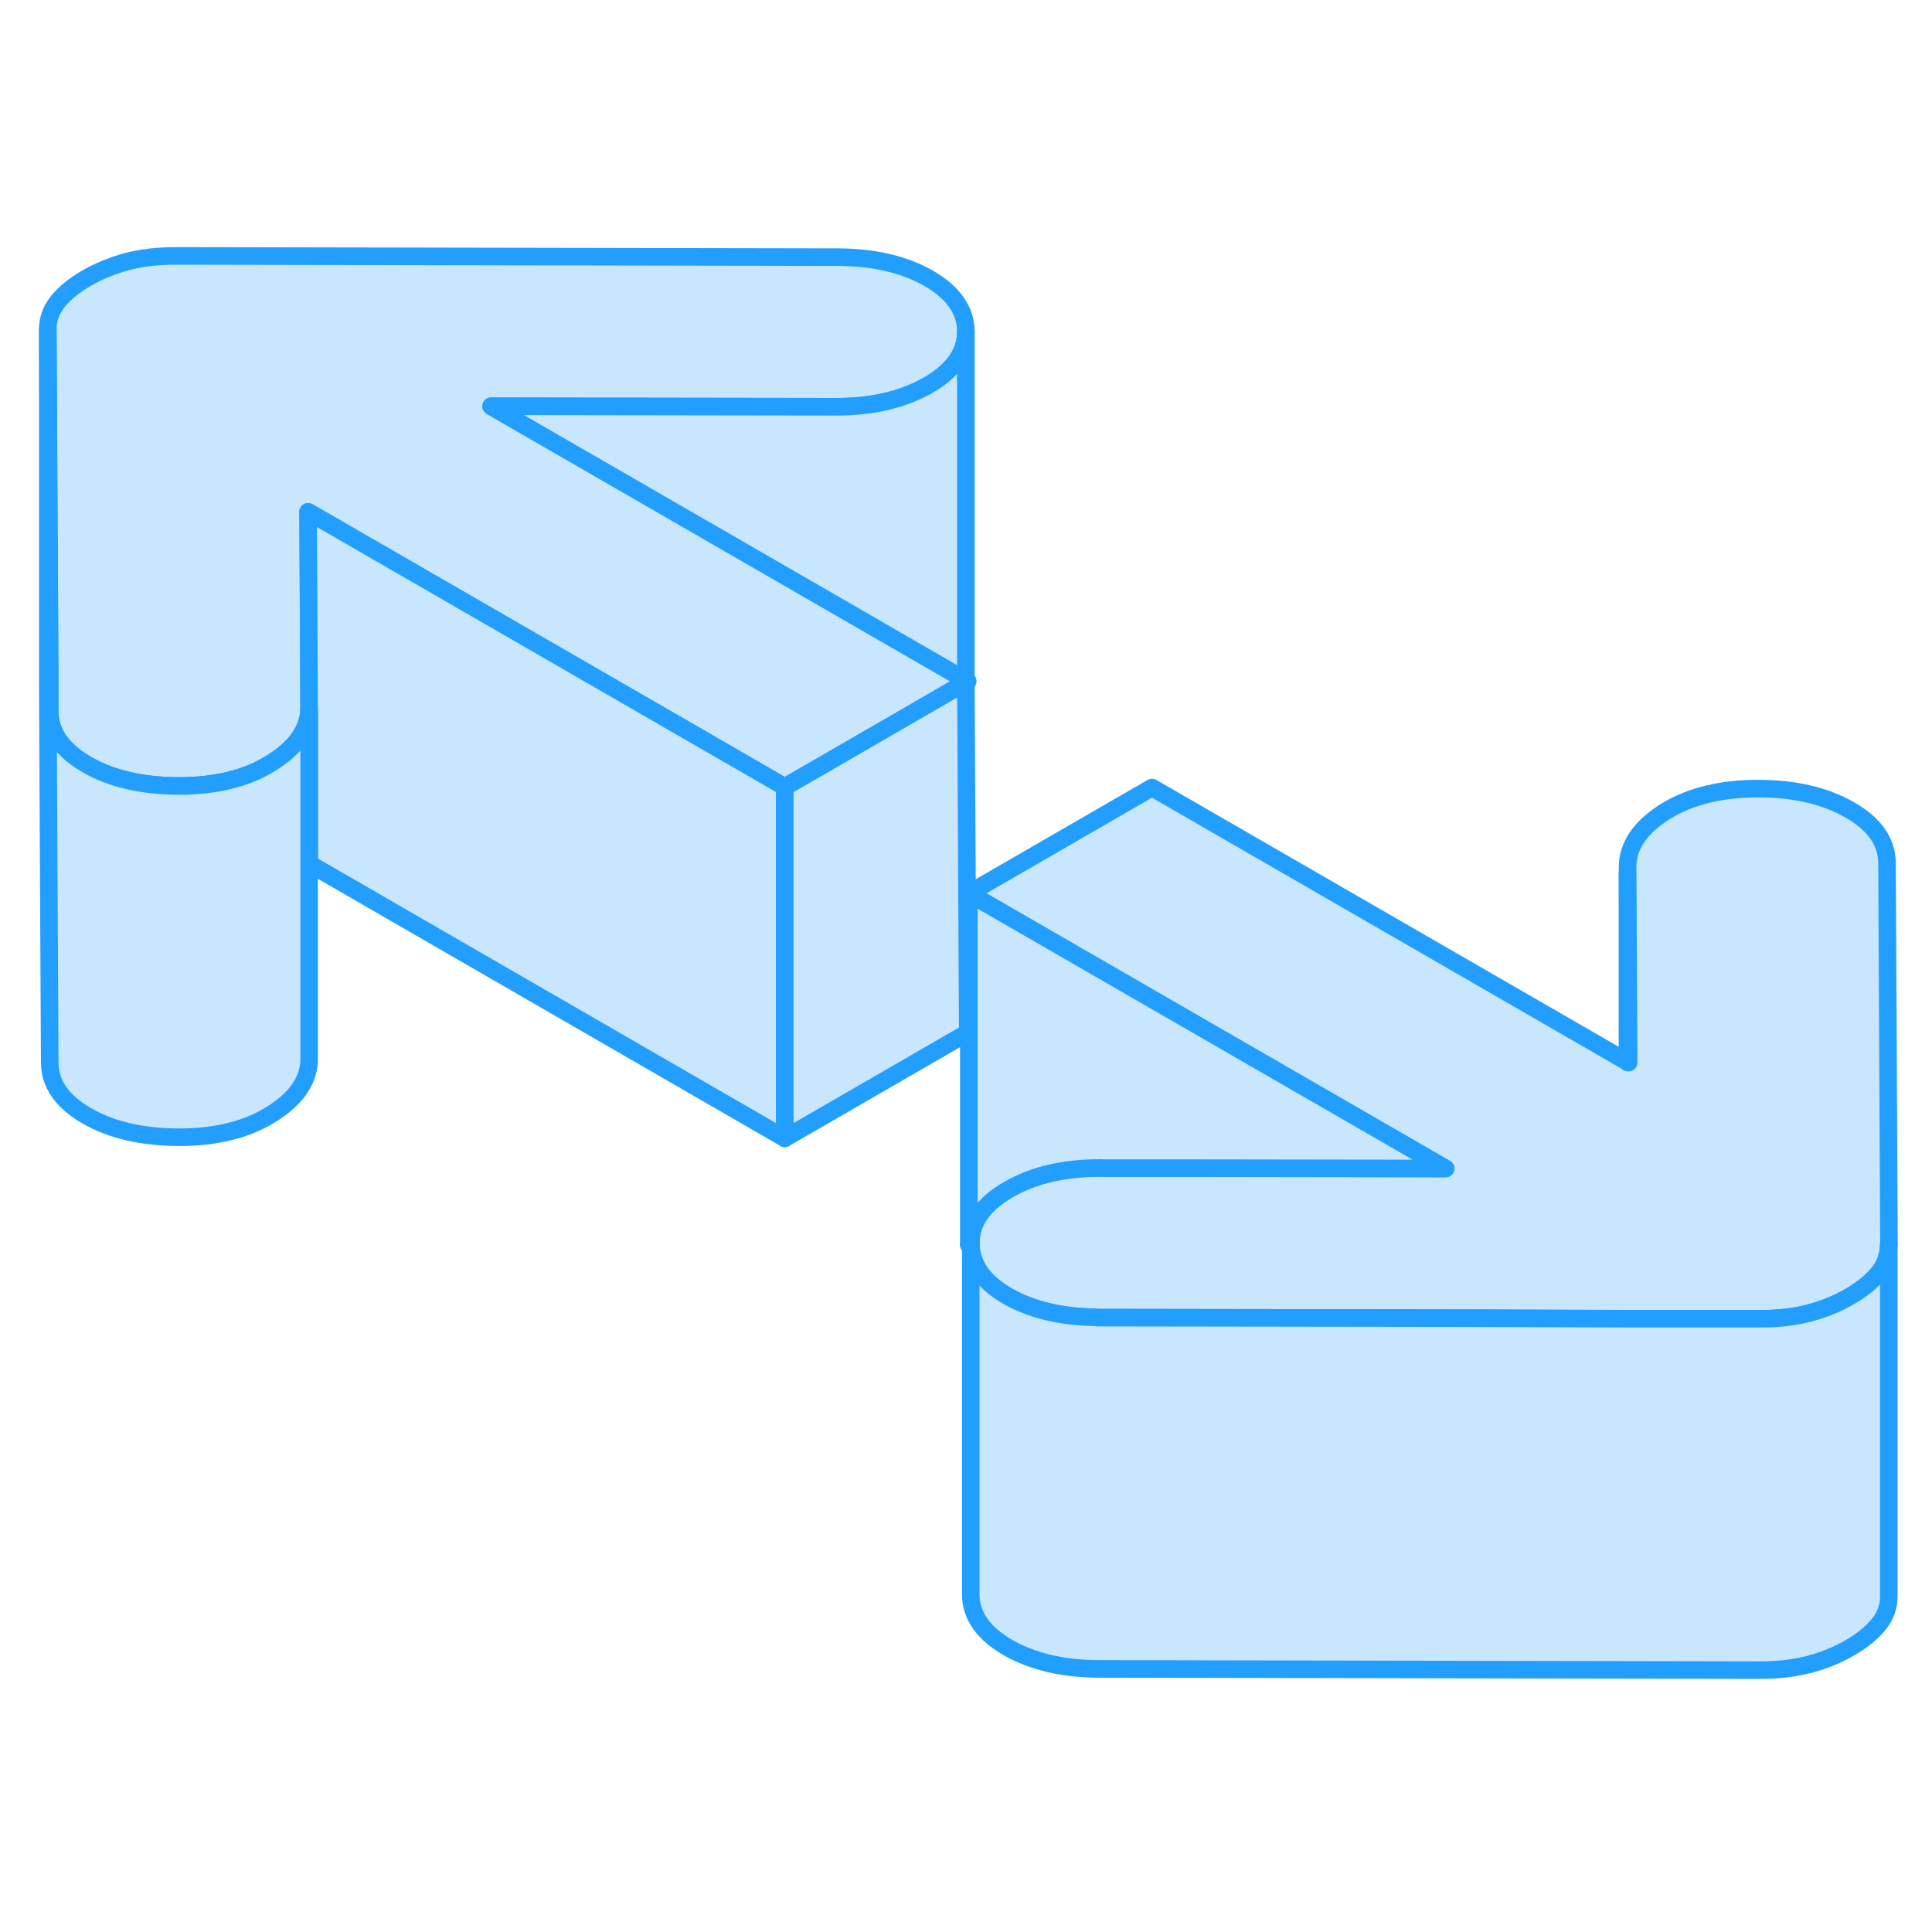<svg width="48" height="48" viewBox="0 0 110 86" fill="#c8e7ff" xmlns="http://www.w3.org/2000/svg" stroke-width="1px" stroke-linecap="round" stroke-linejoin="round"><path d="M54.99 26.73H54.98C54.98 26.73 54.99 26.81 54.99 26.85L55.1 26.79L54.99 26.73Z" stroke="#229EFF" stroke-linejoin="round"/><path d="M47.561 11.16L27.961 11.13L47.921 22.65L54.981 26.72C54.981 26.72 54.991 26.81 54.991 26.85L47.541 31.16L44.681 32.81L41.811 31.15L27.001 22.6L17.541 17.14L17.571 22.58L17.601 28.46C17.521 29.62 16.791 30.62 15.401 31.47C14.011 32.33 12.271 32.75 10.181 32.75C8.081 32.74 6.341 32.34 4.941 31.53C3.541 30.72 2.841 29.72 2.831 28.51V26.09L2.721 6.78C2.711 6.18 2.911 5.64 3.301 5.16C3.691 4.68 4.231 4.24 4.921 3.84C5.621 3.44 6.381 3.13 7.201 2.9C8.031 2.68 8.971 2.57 10.011 2.57L47.651 2.64C49.741 2.64 51.481 3.05 52.881 3.85C54.281 4.66 54.981 5.67 54.991 6.87V6.89C54.991 8.09 54.271 9.11 52.851 9.93C51.421 10.75 49.651 11.17 47.561 11.16Z" stroke="#229EFF" stroke-linejoin="round"/><path d="M55.27 58.8L55.16 58.86L55.27 58.92C55.27 58.92 55.27 58.85 55.27 58.8Z" stroke="#229EFF" stroke-linejoin="round"/><path d="M107.54 58.87C107.54 59.11 107.51 59.34 107.44 59.56C107.36 59.9 107.19 60.21 106.96 60.49C106.57 60.97 106.03 61.41 105.34 61.81C104.64 62.22 103.88 62.53 103.06 62.75C102.23 62.97 101.29 63.09 100.25 63.09H92.69L83.27 63.05L62.61 63.02C62.52 63.02 62.43 63.02 62.34 63C60.37 62.97 58.72 62.56 57.38 61.8C56.04 61.03 55.35 60.08 55.28 58.93C55.28 58.9 55.28 58.85 55.28 58.8V58.78C55.27 57.58 55.99 56.55 57.42 55.72C58.85 54.9 60.62 54.48 62.71 54.49H68.46L82.31 54.53L55.17 38.86L65.59 32.84L92.67 48.47L92.73 48.5L92.67 37.68V37.19C92.75 36.03 93.48 35.03 94.87 34.17C96.26 33.33 98 32.9 100.09 32.9C102.18 32.9 103.93 33.31 105.33 34.12C106.73 34.92 107.43 35.93 107.44 37.15L107.55 58.87H107.54Z" stroke="#229EFF" stroke-linejoin="round"/><path d="M107.54 58.87V78.87C107.55 79.47 107.349 80.02 106.959 80.49C106.569 80.97 106.029 81.41 105.339 81.81C104.639 82.22 103.879 82.53 103.059 82.75C102.229 82.97 101.29 83.09 100.25 83.09L62.609 83.02C60.52 83.02 58.779 82.6 57.38 81.8C55.98 80.99 55.279 79.98 55.27 78.78V58.92C55.34 60.08 56.029 61.03 57.37 61.8C58.709 62.56 60.359 62.97 62.33 63C62.419 63.02 62.51 63.02 62.599 63.02L83.26 63.05L92.679 63.08H100.24C101.28 63.09 102.219 62.97 103.049 62.75C103.869 62.53 104.629 62.22 105.329 61.81C106.019 61.41 106.559 60.97 106.949 60.49C107.179 60.21 107.349 59.9 107.429 59.56C107.499 59.34 107.53 59.11 107.53 58.87H107.54Z" stroke="#229EFF" stroke-linejoin="round"/><path d="M82.3 54.53L68.45 54.51H62.72L62.7 54.5C60.61 54.49 58.84 54.9 57.41 55.73C55.98 56.56 55.26 57.58 55.27 58.78V58.81L55.16 58.87V38.87L82.3 54.53Z" stroke="#229EFF" stroke-linejoin="round"/><path d="M55.272 58.93V58.81" stroke="#229EFF" stroke-linejoin="round"/><path d="M54.991 6.89V26.73H54.981L47.921 22.65L27.961 11.13L47.561 11.16C49.651 11.17 51.421 10.75 52.851 9.93C54.271 9.11 54.991 8.09 54.991 6.89Z" stroke="#229EFF" stroke-linejoin="round"/><path d="M44.681 32.81V52.81L17.601 37.17V28.46L17.571 22.58L17.541 17.14L27.001 22.6L41.811 31.15L44.681 32.81Z" stroke="#229EFF" stroke-linejoin="round"/><path d="M55.102 46.79L44.682 52.81V32.81L47.542 31.16L54.992 26.85V26.89L55.102 46.79Z" stroke="#229EFF" stroke-linejoin="round"/><path d="M54.99 26.85V26.73" stroke="#229EFF" stroke-linejoin="round"/><path d="M92.66 48.48V37.69" stroke="#229EFF" stroke-linejoin="round"/><path d="M17.601 28.46V48.46C17.521 49.62 16.791 50.62 15.401 51.47C14.011 52.33 12.271 52.75 10.181 52.75C8.081 52.74 6.341 52.34 4.941 51.53C3.541 50.72 2.841 49.72 2.831 48.51L2.721 27.02V6.78L2.821 26.09V28.51C2.841 29.72 3.541 30.72 4.941 31.53C6.341 32.34 8.081 32.74 10.181 32.75C12.271 32.75 14.011 32.33 15.401 31.47C16.791 30.62 17.521 29.62 17.601 28.46Z" stroke="#229EFF" stroke-linejoin="round"/></svg>